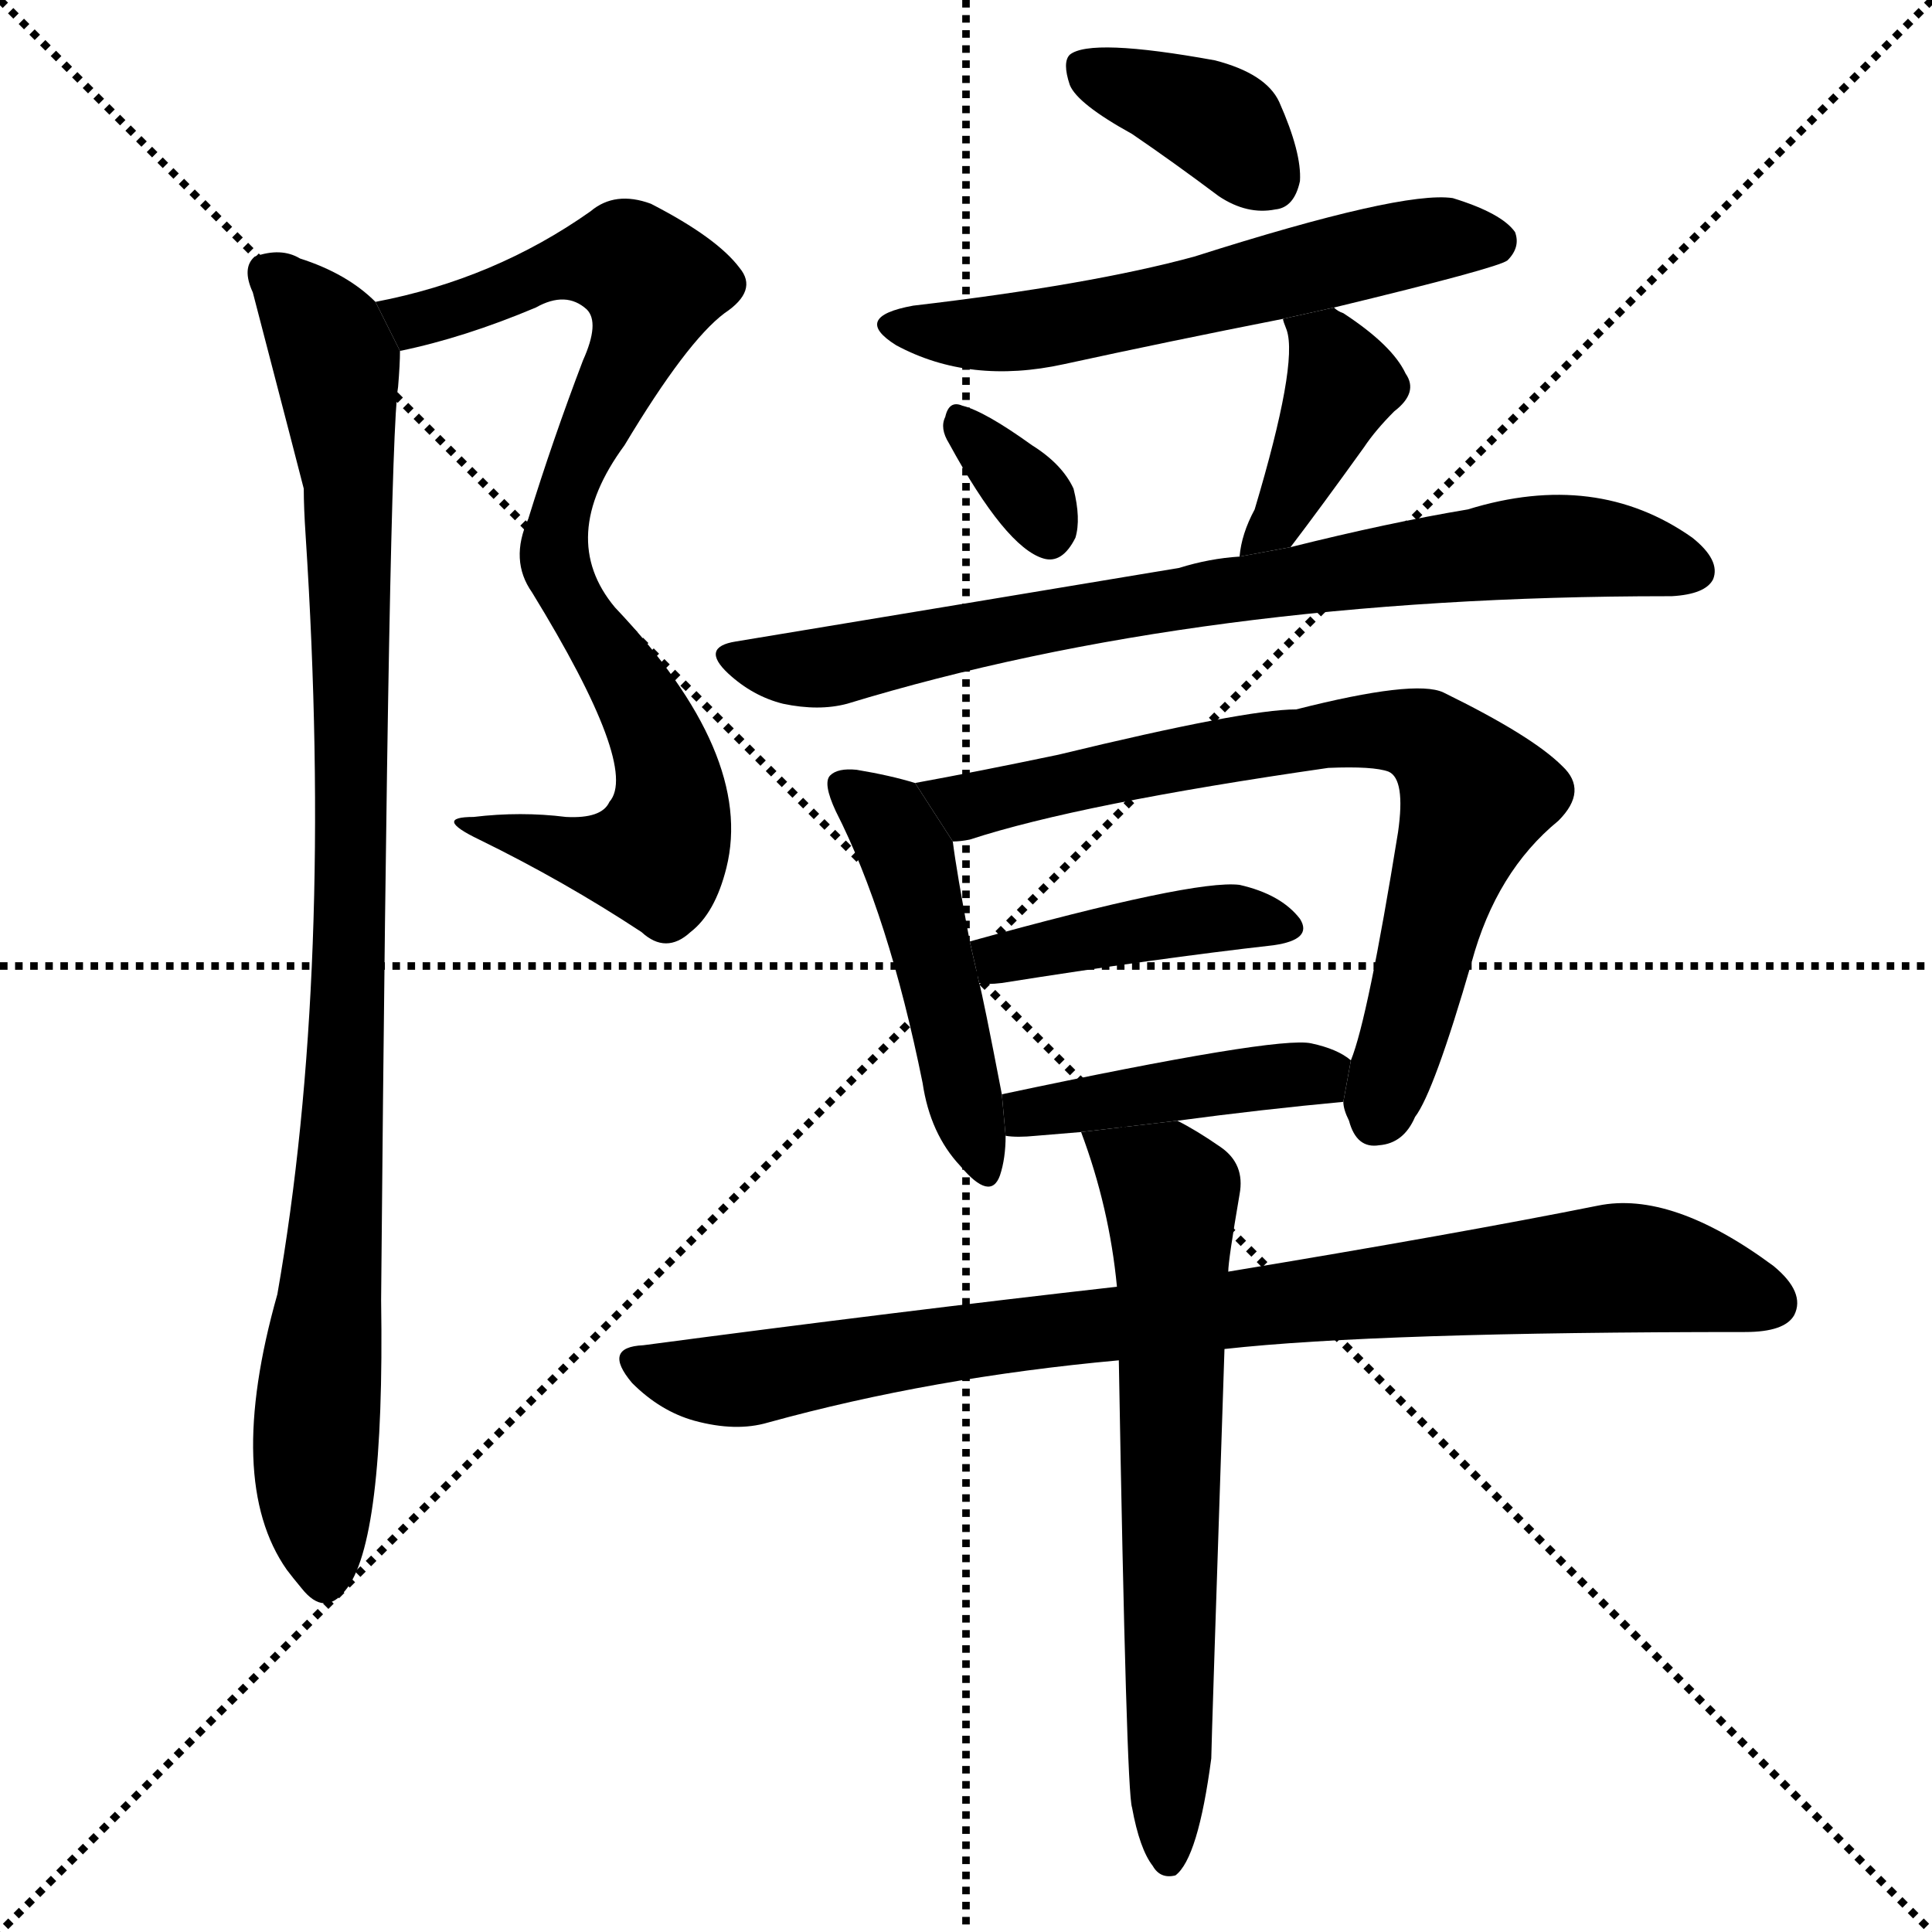 <svg version="1.1" viewBox="0 0 1024 1024" xmlns="http://www.w3.org/2000/svg">
  <g stroke="black" stroke-dasharray="1,1" stroke-width="1" transform="scale(4, 4)">
    <line x1="0" y1="0" x2="256" y2="256"></line>
    <line x1="256" y1="0" x2="0" y2="256"></line>
    <line x1="128" y1="0" x2="128" y2="256"></line>
    <line x1="0" y1="128" x2="256" y2="128"></line>
  </g>
  <g transform="scale(1, -1) translate(0, -900)">
    <style type="text/css">
      
        @keyframes keyframes0 {
          from {
            stroke: blue;
            stroke-dashoffset: 826;
            stroke-width: 128;
          }
          73% {
            animation-timing-function: step-end;
            stroke: blue;
            stroke-dashoffset: 0;
            stroke-width: 128;
          }
          to {
            stroke: black;
            stroke-width: 1024;
          }
        }
        #make-me-a-hanzi-animation-0 {
          animation: keyframes0 0.922s both;
          animation-delay: 0s;
          animation-timing-function: linear;
        }
      
        @keyframes keyframes1 {
          from {
            stroke: blue;
            stroke-dashoffset: 961;
            stroke-width: 128;
          }
          76% {
            animation-timing-function: step-end;
            stroke: blue;
            stroke-dashoffset: 0;
            stroke-width: 128;
          }
          to {
            stroke: black;
            stroke-width: 1024;
          }
        }
        #make-me-a-hanzi-animation-1 {
          animation: keyframes1 1.032s both;
          animation-delay: 0.922s;
          animation-timing-function: linear;
        }
      
        @keyframes keyframes2 {
          from {
            stroke: blue;
            stroke-dashoffset: 375;
            stroke-width: 128;
          }
          55% {
            animation-timing-function: step-end;
            stroke: blue;
            stroke-dashoffset: 0;
            stroke-width: 128;
          }
          to {
            stroke: black;
            stroke-width: 1024;
          }
        }
        #make-me-a-hanzi-animation-2 {
          animation: keyframes2 0.555s both;
          animation-delay: 1.954s;
          animation-timing-function: linear;
        }
      
        @keyframes keyframes3 {
          from {
            stroke: blue;
            stroke-dashoffset: 578;
            stroke-width: 128;
          }
          65% {
            animation-timing-function: step-end;
            stroke: blue;
            stroke-dashoffset: 0;
            stroke-width: 128;
          }
          to {
            stroke: black;
            stroke-width: 1024;
          }
        }
        #make-me-a-hanzi-animation-3 {
          animation: keyframes3 0.72s both;
          animation-delay: 2.509s;
          animation-timing-function: linear;
        }
      
        @keyframes keyframes4 {
          from {
            stroke: blue;
            stroke-dashoffset: 329;
            stroke-width: 128;
          }
          52% {
            animation-timing-function: step-end;
            stroke: blue;
            stroke-dashoffset: 0;
            stroke-width: 128;
          }
          to {
            stroke: black;
            stroke-width: 1024;
          }
        }
        #make-me-a-hanzi-animation-4 {
          animation: keyframes4 0.518s both;
          animation-delay: 3.23s;
          animation-timing-function: linear;
        }
      
        @keyframes keyframes5 {
          from {
            stroke: blue;
            stroke-dashoffset: 399;
            stroke-width: 128;
          }
          56% {
            animation-timing-function: step-end;
            stroke: blue;
            stroke-dashoffset: 0;
            stroke-width: 128;
          }
          to {
            stroke: black;
            stroke-width: 1024;
          }
        }
        #make-me-a-hanzi-animation-5 {
          animation: keyframes5 0.575s both;
          animation-delay: 3.748s;
          animation-timing-function: linear;
        }
      
        @keyframes keyframes6 {
          from {
            stroke: blue;
            stroke-dashoffset: 773;
            stroke-width: 128;
          }
          72% {
            animation-timing-function: step-end;
            stroke: blue;
            stroke-dashoffset: 0;
            stroke-width: 128;
          }
          to {
            stroke: black;
            stroke-width: 1024;
          }
        }
        #make-me-a-hanzi-animation-6 {
          animation: keyframes6 0.879s both;
          animation-delay: 4.322s;
          animation-timing-function: linear;
        }
      
        @keyframes keyframes7 {
          from {
            stroke: blue;
            stroke-dashoffset: 476;
            stroke-width: 128;
          }
          61% {
            animation-timing-function: step-end;
            stroke: blue;
            stroke-dashoffset: 0;
            stroke-width: 128;
          }
          to {
            stroke: black;
            stroke-width: 1024;
          }
        }
        #make-me-a-hanzi-animation-7 {
          animation: keyframes7 0.637s both;
          animation-delay: 5.201s;
          animation-timing-function: linear;
        }
      
        @keyframes keyframes8 {
          from {
            stroke: blue;
            stroke-dashoffset: 746;
            stroke-width: 128;
          }
          71% {
            animation-timing-function: step-end;
            stroke: blue;
            stroke-dashoffset: 0;
            stroke-width: 128;
          }
          to {
            stroke: black;
            stroke-width: 1024;
          }
        }
        #make-me-a-hanzi-animation-8 {
          animation: keyframes8 0.857s both;
          animation-delay: 5.839s;
          animation-timing-function: linear;
        }
      
        @keyframes keyframes9 {
          from {
            stroke: blue;
            stroke-dashoffset: 417;
            stroke-width: 128;
          }
          58% {
            animation-timing-function: step-end;
            stroke: blue;
            stroke-dashoffset: 0;
            stroke-width: 128;
          }
          to {
            stroke: black;
            stroke-width: 1024;
          }
        }
        #make-me-a-hanzi-animation-9 {
          animation: keyframes9 0.589s both;
          animation-delay: 6.696s;
          animation-timing-function: linear;
        }
      
        @keyframes keyframes10 {
          from {
            stroke: blue;
            stroke-dashoffset: 432;
            stroke-width: 128;
          }
          58% {
            animation-timing-function: step-end;
            stroke: blue;
            stroke-dashoffset: 0;
            stroke-width: 128;
          }
          to {
            stroke: black;
            stroke-width: 1024;
          }
        }
        #make-me-a-hanzi-animation-10 {
          animation: keyframes10 0.602s both;
          animation-delay: 7.285s;
          animation-timing-function: linear;
        }
      
        @keyframes keyframes11 {
          from {
            stroke: blue;
            stroke-dashoffset: 864;
            stroke-width: 128;
          }
          74% {
            animation-timing-function: step-end;
            stroke: blue;
            stroke-dashoffset: 0;
            stroke-width: 128;
          }
          to {
            stroke: black;
            stroke-width: 1024;
          }
        }
        #make-me-a-hanzi-animation-11 {
          animation: keyframes11 0.953s both;
          animation-delay: 7.887s;
          animation-timing-function: linear;
        }
      
        @keyframes keyframes12 {
          from {
            stroke: blue;
            stroke-dashoffset: 659;
            stroke-width: 128;
          }
          68% {
            animation-timing-function: step-end;
            stroke: blue;
            stroke-dashoffset: 0;
            stroke-width: 128;
          }
          to {
            stroke: black;
            stroke-width: 1024;
          }
        }
        #make-me-a-hanzi-animation-12 {
          animation: keyframes12 0.786s both;
          animation-delay: 8.84s;
          animation-timing-function: linear;
        }
      
    </style>
    
      <path d="M 212 714 Q 246 721 284 737 Q 300 746 311 736 Q 318 729 309 709 Q 293 667 280 625 Q 270 603 282 586 Q 339 493 323 475 Q 319 466 300 467 Q 276 470 251 467 Q 229 467 254 455 Q 299 433 340 406 Q 353 394 366 406 Q 379 416 385 440 Q 400 500 326 578 Q 295 615 331 664 Q 364 719 384 734 Q 402 746 392 758 Q 380 774 345 792 Q 326 799 313 788 Q 262 752 199 740 L 212 714 Z" fill="black"></path>
    
      <path d="M 199 740 Q 184 755 159 763 Q 149 769 135 764 Q 128 758 134 745 Q 159 649 161 641 Q 161 631 162 616 Q 177 385 147 214 Q 119 115 152 68 Q 155 64 160 58 Q 172 43 183 57 Q 204 82 202 211 Q 206 665 211 695 Q 212 707 212 714 L 199 740 Z" fill="black"></path>
    
      <path d="M 600 829 Q 622 814 646 796 Q 661 786 676 789 Q 686 790 689 804 Q 690 819 678 846 Q 671 861 644 868 Q 578 880 567 871 Q 563 867 567 855 Q 571 845 600 829 Z" fill="black"></path>
    
      <path d="M 707 737 Q 794 758 799 762 Q 806 769 803 777 Q 796 787 770 795 Q 743 799 633 764 Q 578 749 484 738 Q 451 732 475 717 Q 514 696 564 707 Q 619 719 680 731 L 707 737 Z" fill="black"></path>
    
      <path d="M 503 665 Q 533 610 553 604 Q 563 601 570 615 Q 573 625 569 641 Q 563 654 547 664 Q 522 682 510 685 Q 503 688 501 679 Q 498 673 503 665 Z" fill="black"></path>
    
      <path d="M 684 610 Q 700 631 723 663 Q 729 672 739 682 Q 752 692 745 702 Q 738 717 712 734 Q 709 735 707 737 L 680 731 Q 680 730 682 725 Q 688 707 665 630 Q 658 617 657 605 L 684 610 Z" fill="black"></path>
    
      <path d="M 657 605 Q 641 604 625 599 Q 517 581 390 560 Q 371 557 386 543 Q 399 531 415 527 Q 434 523 449 527 Q 636 584 884 584 L 886 584 Q 904 585 908 593 Q 912 603 897 615 Q 846 651 778 630 Q 736 623 684 610 L 657 605 Z" fill="black"></path>
    
      <path d="M 485 485 Q 472 489 454 492 Q 444 493 440 489 Q 436 485 443 470 Q 471 415 489 326 Q 493 299 509 282 Q 525 263 530 277 Q 533 286 533 298 L 531 320 Q 521 372 519 379 L 514 401 Q 507 438 505 454 L 485 485 Z" fill="black"></path>
    
      <path d="M 712 316 Q 712 312 715 306 Q 719 291 731 293 Q 744 294 750 308 Q 760 321 780 390 Q 793 438 826 465 Q 842 481 828 494 Q 812 510 765 533 Q 750 540 687 524 Q 660 524 561 500 Q 518 491 485 485 L 505 454 Q 509 454 514 455 Q 572 474 704 493 Q 728 494 736 491 Q 745 487 741 459 Q 725 360 716 338 L 712 316 Z" fill="black"></path>
    
      <path d="M 519 379 Q 523 378 531 379 Q 613 392 675 399 Q 696 402 689 413 Q 679 426 657 431 Q 633 434 514 401 L 519 379 Z" fill="black"></path>
    
      <path d="M 624 306 Q 669 312 712 316 L 716 338 Q 709 344 695 347 Q 677 351 531 320 L 533 298 Q 539 297 549 298 Q 561 299 573 300 L 624 306 Z" fill="black"></path>
    
      <path d="M 649 185 Q 730 194 925 194 Q 946 194 951 203 Q 957 215 940 229 Q 886 269 847 261 Q 772 246 651 226 L 592 218 Q 477 205 341 187 Q 319 186 335 167 Q 350 152 368 147 Q 390 141 407 146 Q 494 170 593 179 L 649 185 Z" fill="black"></path>
    
      <path d="M 600 -58 Q 604 -80 611 -89 Q 615 -96 623 -94 Q 635 -85 642 -32 Q 642 -26 649 185 L 651 226 Q 651 232 657 267 Q 660 283 647 292 Q 634 301 624 306 L 573 300 Q 588 260 592 218 L 593 179 Q 597 -50 600 -58 Z" fill="black"></path>
    
    
      <clipPath id="make-me-a-hanzi-clip-0">
        <path d="M 212 714 Q 246 721 284 737 Q 300 746 311 736 Q 318 729 309 709 Q 293 667 280 625 Q 270 603 282 586 Q 339 493 323 475 Q 319 466 300 467 Q 276 470 251 467 Q 229 467 254 455 Q 299 433 340 406 Q 353 394 366 406 Q 379 416 385 440 Q 400 500 326 578 Q 295 615 331 664 Q 364 719 384 734 Q 402 746 392 758 Q 380 774 345 792 Q 326 799 313 788 Q 262 752 199 740 L 212 714 Z"></path>
      </clipPath>
      <path clip-path="url(#make-me-a-hanzi-clip-0)" d="M 208 736 L 229 732 L 321 762 L 337 759 L 346 749 L 337 716 L 306 655 L 294 605 L 301 582 L 346 513 L 355 488 L 354 459 L 348 446 L 322 445 L 258 462" fill="none" id="make-me-a-hanzi-animation-0" stroke-dasharray="698 1396" stroke-linecap="round"></path>
    
      <clipPath id="make-me-a-hanzi-clip-1">
        <path d="M 199 740 Q 184 755 159 763 Q 149 769 135 764 Q 128 758 134 745 Q 159 649 161 641 Q 161 631 162 616 Q 177 385 147 214 Q 119 115 152 68 Q 155 64 160 58 Q 172 43 183 57 Q 204 82 202 211 Q 206 665 211 695 Q 212 707 212 714 L 199 740 Z"></path>
      </clipPath>
      <path clip-path="url(#make-me-a-hanzi-clip-1)" d="M 143 755 L 168 729 L 178 707 L 184 647 L 187 428 L 182 282 L 168 149 L 172 63" fill="none" id="make-me-a-hanzi-animation-1" stroke-dasharray="833 1666" stroke-linecap="round"></path>
    
      <clipPath id="make-me-a-hanzi-clip-2">
        <path d="M 600 829 Q 622 814 646 796 Q 661 786 676 789 Q 686 790 689 804 Q 690 819 678 846 Q 671 861 644 868 Q 578 880 567 871 Q 563 867 567 855 Q 571 845 600 829 Z"></path>
      </clipPath>
      <path clip-path="url(#make-me-a-hanzi-clip-2)" d="M 573 866 L 642 837 L 673 805" fill="none" id="make-me-a-hanzi-animation-2" stroke-dasharray="247 494" stroke-linecap="round"></path>
    
      <clipPath id="make-me-a-hanzi-clip-3">
        <path d="M 707 737 Q 794 758 799 762 Q 806 769 803 777 Q 796 787 770 795 Q 743 799 633 764 Q 578 749 484 738 Q 451 732 475 717 Q 514 696 564 707 Q 619 719 680 731 L 707 737 Z"></path>
      </clipPath>
      <path clip-path="url(#make-me-a-hanzi-clip-3)" d="M 477 729 L 487 724 L 539 724 L 751 772 L 792 772" fill="none" id="make-me-a-hanzi-animation-3" stroke-dasharray="450 900" stroke-linecap="round"></path>
    
      <clipPath id="make-me-a-hanzi-clip-4">
        <path d="M 503 665 Q 533 610 553 604 Q 563 601 570 615 Q 573 625 569 641 Q 563 654 547 664 Q 522 682 510 685 Q 503 688 501 679 Q 498 673 503 665 Z"></path>
      </clipPath>
      <path clip-path="url(#make-me-a-hanzi-clip-4)" d="M 511 674 L 548 635 L 556 618" fill="none" id="make-me-a-hanzi-animation-4" stroke-dasharray="201 402" stroke-linecap="round"></path>
    
      <clipPath id="make-me-a-hanzi-clip-5">
        <path d="M 684 610 Q 700 631 723 663 Q 729 672 739 682 Q 752 692 745 702 Q 738 717 712 734 Q 709 735 707 737 L 680 731 Q 680 730 682 725 Q 688 707 665 630 Q 658 617 657 605 L 684 610 Z"></path>
      </clipPath>
      <path clip-path="url(#make-me-a-hanzi-clip-5)" d="M 687 730 L 707 711 L 712 697 L 682 633 L 663 610" fill="none" id="make-me-a-hanzi-animation-5" stroke-dasharray="271 542" stroke-linecap="round"></path>
    
      <clipPath id="make-me-a-hanzi-clip-6">
        <path d="M 657 605 Q 641 604 625 599 Q 517 581 390 560 Q 371 557 386 543 Q 399 531 415 527 Q 434 523 449 527 Q 636 584 884 584 L 886 584 Q 904 585 908 593 Q 912 603 897 615 Q 846 651 778 630 Q 736 623 684 610 L 657 605 Z"></path>
      </clipPath>
      <path clip-path="url(#make-me-a-hanzi-clip-6)" d="M 388 552 L 433 546 L 620 583 L 793 608 L 844 610 L 898 598" fill="none" id="make-me-a-hanzi-animation-6" stroke-dasharray="645 1290" stroke-linecap="round"></path>
    
      <clipPath id="make-me-a-hanzi-clip-7">
        <path d="M 485 485 Q 472 489 454 492 Q 444 493 440 489 Q 436 485 443 470 Q 471 415 489 326 Q 493 299 509 282 Q 525 263 530 277 Q 533 286 533 298 L 531 320 Q 521 372 519 379 L 514 401 Q 507 438 505 454 L 485 485 Z"></path>
      </clipPath>
      <path clip-path="url(#make-me-a-hanzi-clip-7)" d="M 448 484 L 470 466 L 481 446 L 520 282" fill="none" id="make-me-a-hanzi-animation-7" stroke-dasharray="348 696" stroke-linecap="round"></path>
    
      <clipPath id="make-me-a-hanzi-clip-8">
        <path d="M 712 316 Q 712 312 715 306 Q 719 291 731 293 Q 744 294 750 308 Q 760 321 780 390 Q 793 438 826 465 Q 842 481 828 494 Q 812 510 765 533 Q 750 540 687 524 Q 660 524 561 500 Q 518 491 485 485 L 505 454 Q 509 454 514 455 Q 572 474 704 493 Q 728 494 736 491 Q 745 487 741 459 Q 725 360 716 338 L 712 316 Z"></path>
      </clipPath>
      <path clip-path="url(#make-me-a-hanzi-clip-8)" d="M 492 483 L 514 473 L 702 512 L 740 513 L 762 505 L 782 475 L 729 307" fill="none" id="make-me-a-hanzi-animation-8" stroke-dasharray="618 1236" stroke-linecap="round"></path>
    
      <clipPath id="make-me-a-hanzi-clip-9">
        <path d="M 519 379 Q 523 378 531 379 Q 613 392 675 399 Q 696 402 689 413 Q 679 426 657 431 Q 633 434 514 401 L 519 379 Z"></path>
      </clipPath>
      <path clip-path="url(#make-me-a-hanzi-clip-9)" d="M 525 386 L 531 394 L 631 412 L 680 409" fill="none" id="make-me-a-hanzi-animation-9" stroke-dasharray="289 578" stroke-linecap="round"></path>
    
      <clipPath id="make-me-a-hanzi-clip-10">
        <path d="M 624 306 Q 669 312 712 316 L 716 338 Q 709 344 695 347 Q 677 351 531 320 L 533 298 Q 539 297 549 298 Q 561 299 573 300 L 624 306 Z"></path>
      </clipPath>
      <path clip-path="url(#make-me-a-hanzi-clip-10)" d="M 537 304 L 547 313 L 708 334" fill="none" id="make-me-a-hanzi-animation-10" stroke-dasharray="304 608" stroke-linecap="round"></path>
    
      <clipPath id="make-me-a-hanzi-clip-11">
        <path d="M 649 185 Q 730 194 925 194 Q 946 194 951 203 Q 957 215 940 229 Q 886 269 847 261 Q 772 246 651 226 L 592 218 Q 477 205 341 187 Q 319 186 335 167 Q 350 152 368 147 Q 390 141 407 146 Q 494 170 593 179 L 649 185 Z"></path>
      </clipPath>
      <path clip-path="url(#make-me-a-hanzi-clip-11)" d="M 338 177 L 397 169 L 543 194 L 857 228 L 905 221 L 939 209" fill="none" id="make-me-a-hanzi-animation-11" stroke-dasharray="736 1472" stroke-linecap="round"></path>
    
      <clipPath id="make-me-a-hanzi-clip-12">
        <path d="M 600 -58 Q 604 -80 611 -89 Q 615 -96 623 -94 Q 635 -85 642 -32 Q 642 -26 649 185 L 651 226 Q 651 232 657 267 Q 660 283 647 292 Q 634 301 624 306 L 573 300 Q 588 260 592 218 L 593 179 Q 597 -50 600 -58 Z"></path>
      </clipPath>
      <path clip-path="url(#make-me-a-hanzi-clip-12)" d="M 580 295 L 621 267 L 619 -86" fill="none" id="make-me-a-hanzi-animation-12" stroke-dasharray="531 1062" stroke-linecap="round"></path>
    
  </g>
</svg>
